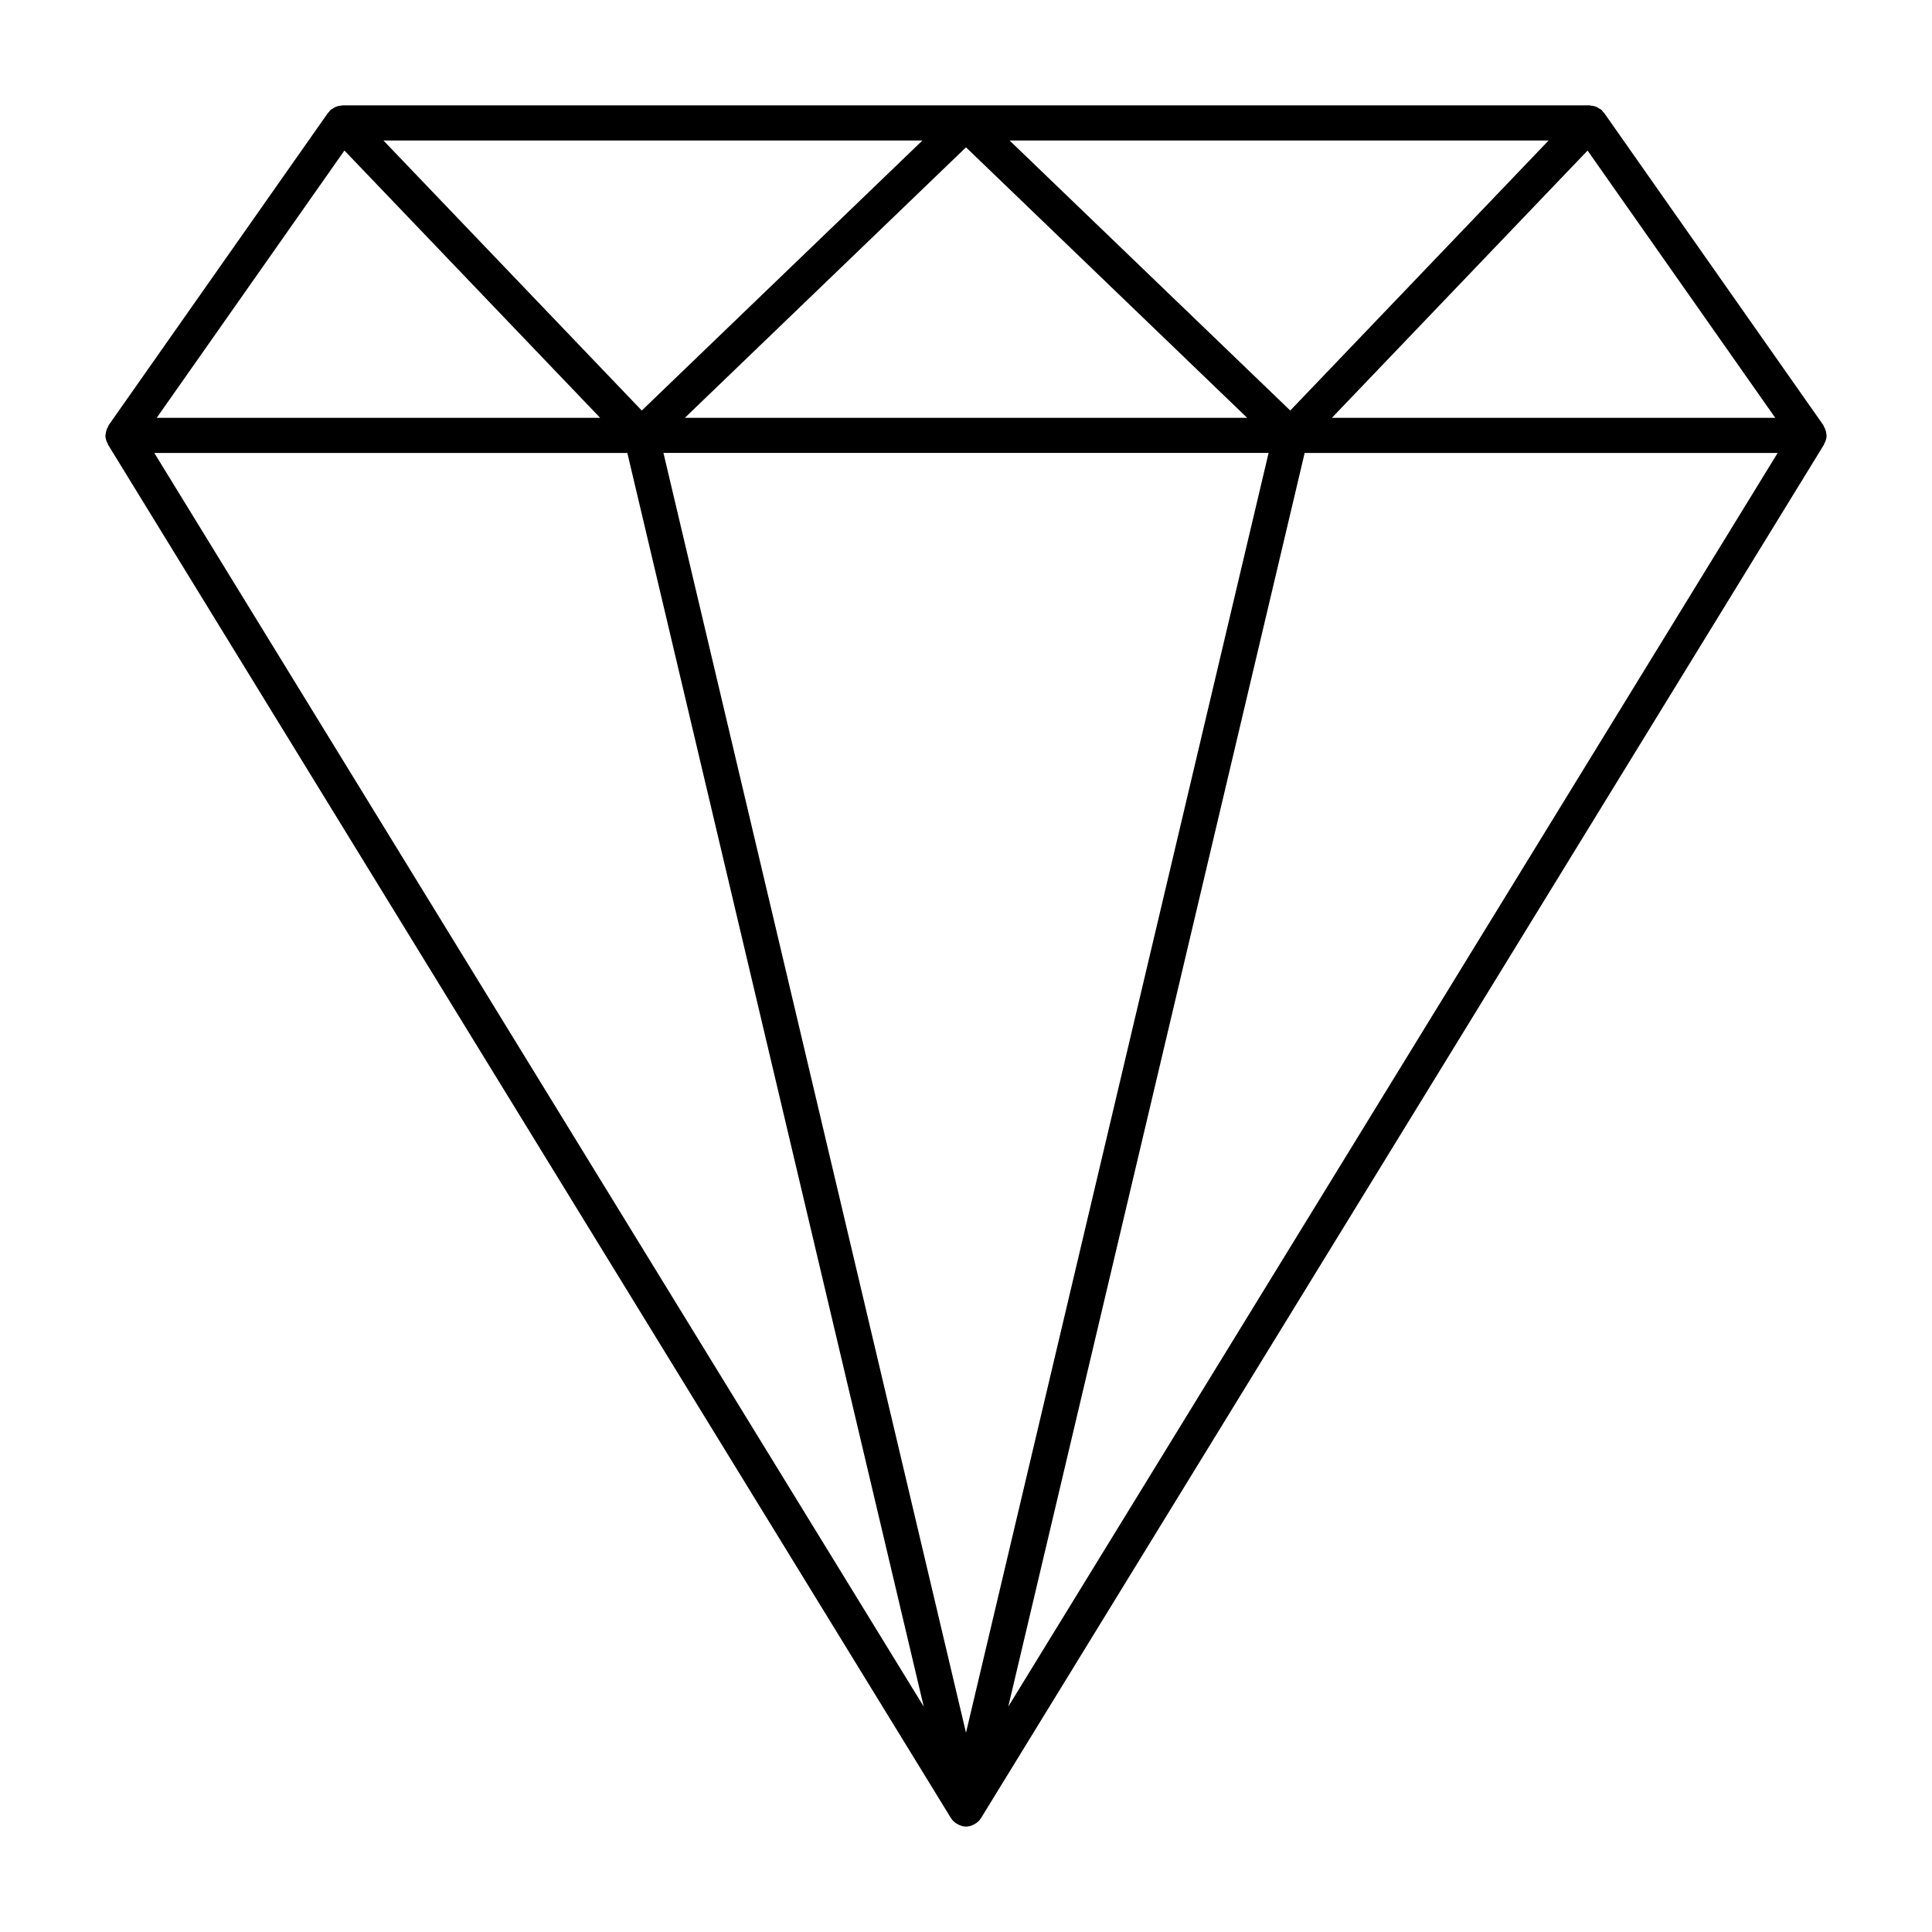<?xml version="1.0" ?><svg id="Layer_1" style="enable-background:new 0 0 55 55;" version="1.1" viewBox="0 0 55 55" xml:space="preserve" xmlns="http://www.w3.org/2000/svg" xmlns:xlink="http://www.w3.org/1999/xlink"><g><path d="M3.074,12.656l24,39.105c0.001,0.001,0.002,0.001,0.002,0.002   c0.04,0.064,0.097,0.114,0.16,0.154c0.015,0.01,0.03,0.017,0.046,0.025   C27.35,51.976,27.422,52,27.5,52s0.15-0.024,0.217-0.057   c0.016-0.008,0.031-0.016,0.046-0.025c0.064-0.04,0.12-0.09,0.16-0.154   c0.001-0.001,0.002-0.001,0.002-0.002l24-39.105   c0.005-0.008,0.002-0.017,0.007-0.025C51.972,12.56,52,12.482,52,12.395   c0-0.003-0.002-0.006-0.002-0.01c-0-0.009-0.005-0.016-0.005-0.025   c-0.006-0.082-0.033-0.155-0.073-0.221c-0.006-0.01-0.004-0.022-0.01-0.031   l-6.245-8.895c-0.008-0.011-0.022-0.016-0.03-0.027   c-0.013-0.015-0.019-0.034-0.033-0.048c-0.023-0.022-0.051-0.032-0.076-0.048   c-0.021-0.014-0.04-0.03-0.063-0.04c-0.055-0.025-0.113-0.038-0.173-0.042   C45.276,3.007,45.267,3,45.255,3H9.746C9.736,3,9.727,3.006,9.717,3.007   C9.656,3.01,9.597,3.024,9.54,3.05C9.516,3.061,9.498,3.076,9.477,3.09   C9.451,3.107,9.423,3.117,9.4,3.139c-0.015,0.014-0.021,0.032-0.033,0.048   C9.358,3.197,9.345,3.202,9.337,3.213l-6.246,8.895   c-0.007,0.009-0.005,0.022-0.01,0.031c-0.04,0.066-0.067,0.139-0.073,0.221   c-0.001,0.009-0.005,0.016-0.005,0.025C3.002,12.388,3,12.391,3,12.395   c0,0.087,0.028,0.165,0.068,0.237C3.072,12.639,3.07,12.649,3.074,12.656z    M9.805,4.285l7.279,7.609H4.462L9.805,4.285z M50.538,11.895H37.916l7.279-7.609   L50.538,11.895z M36.114,12.895L27.5,49.327l-8.613-36.433H36.114z M19.496,11.895   L27.5,4.194l8.005,7.701H19.496z M37.141,12.895h13.465L28.703,48.584L37.141,12.895z    M36.731,11.687L28.741,4h15.344L36.731,11.687z M18.27,11.687L10.916,4h15.343   L18.27,11.687z M17.859,12.895l8.438,35.689l-21.904-35.689H17.859z"/></g></svg>